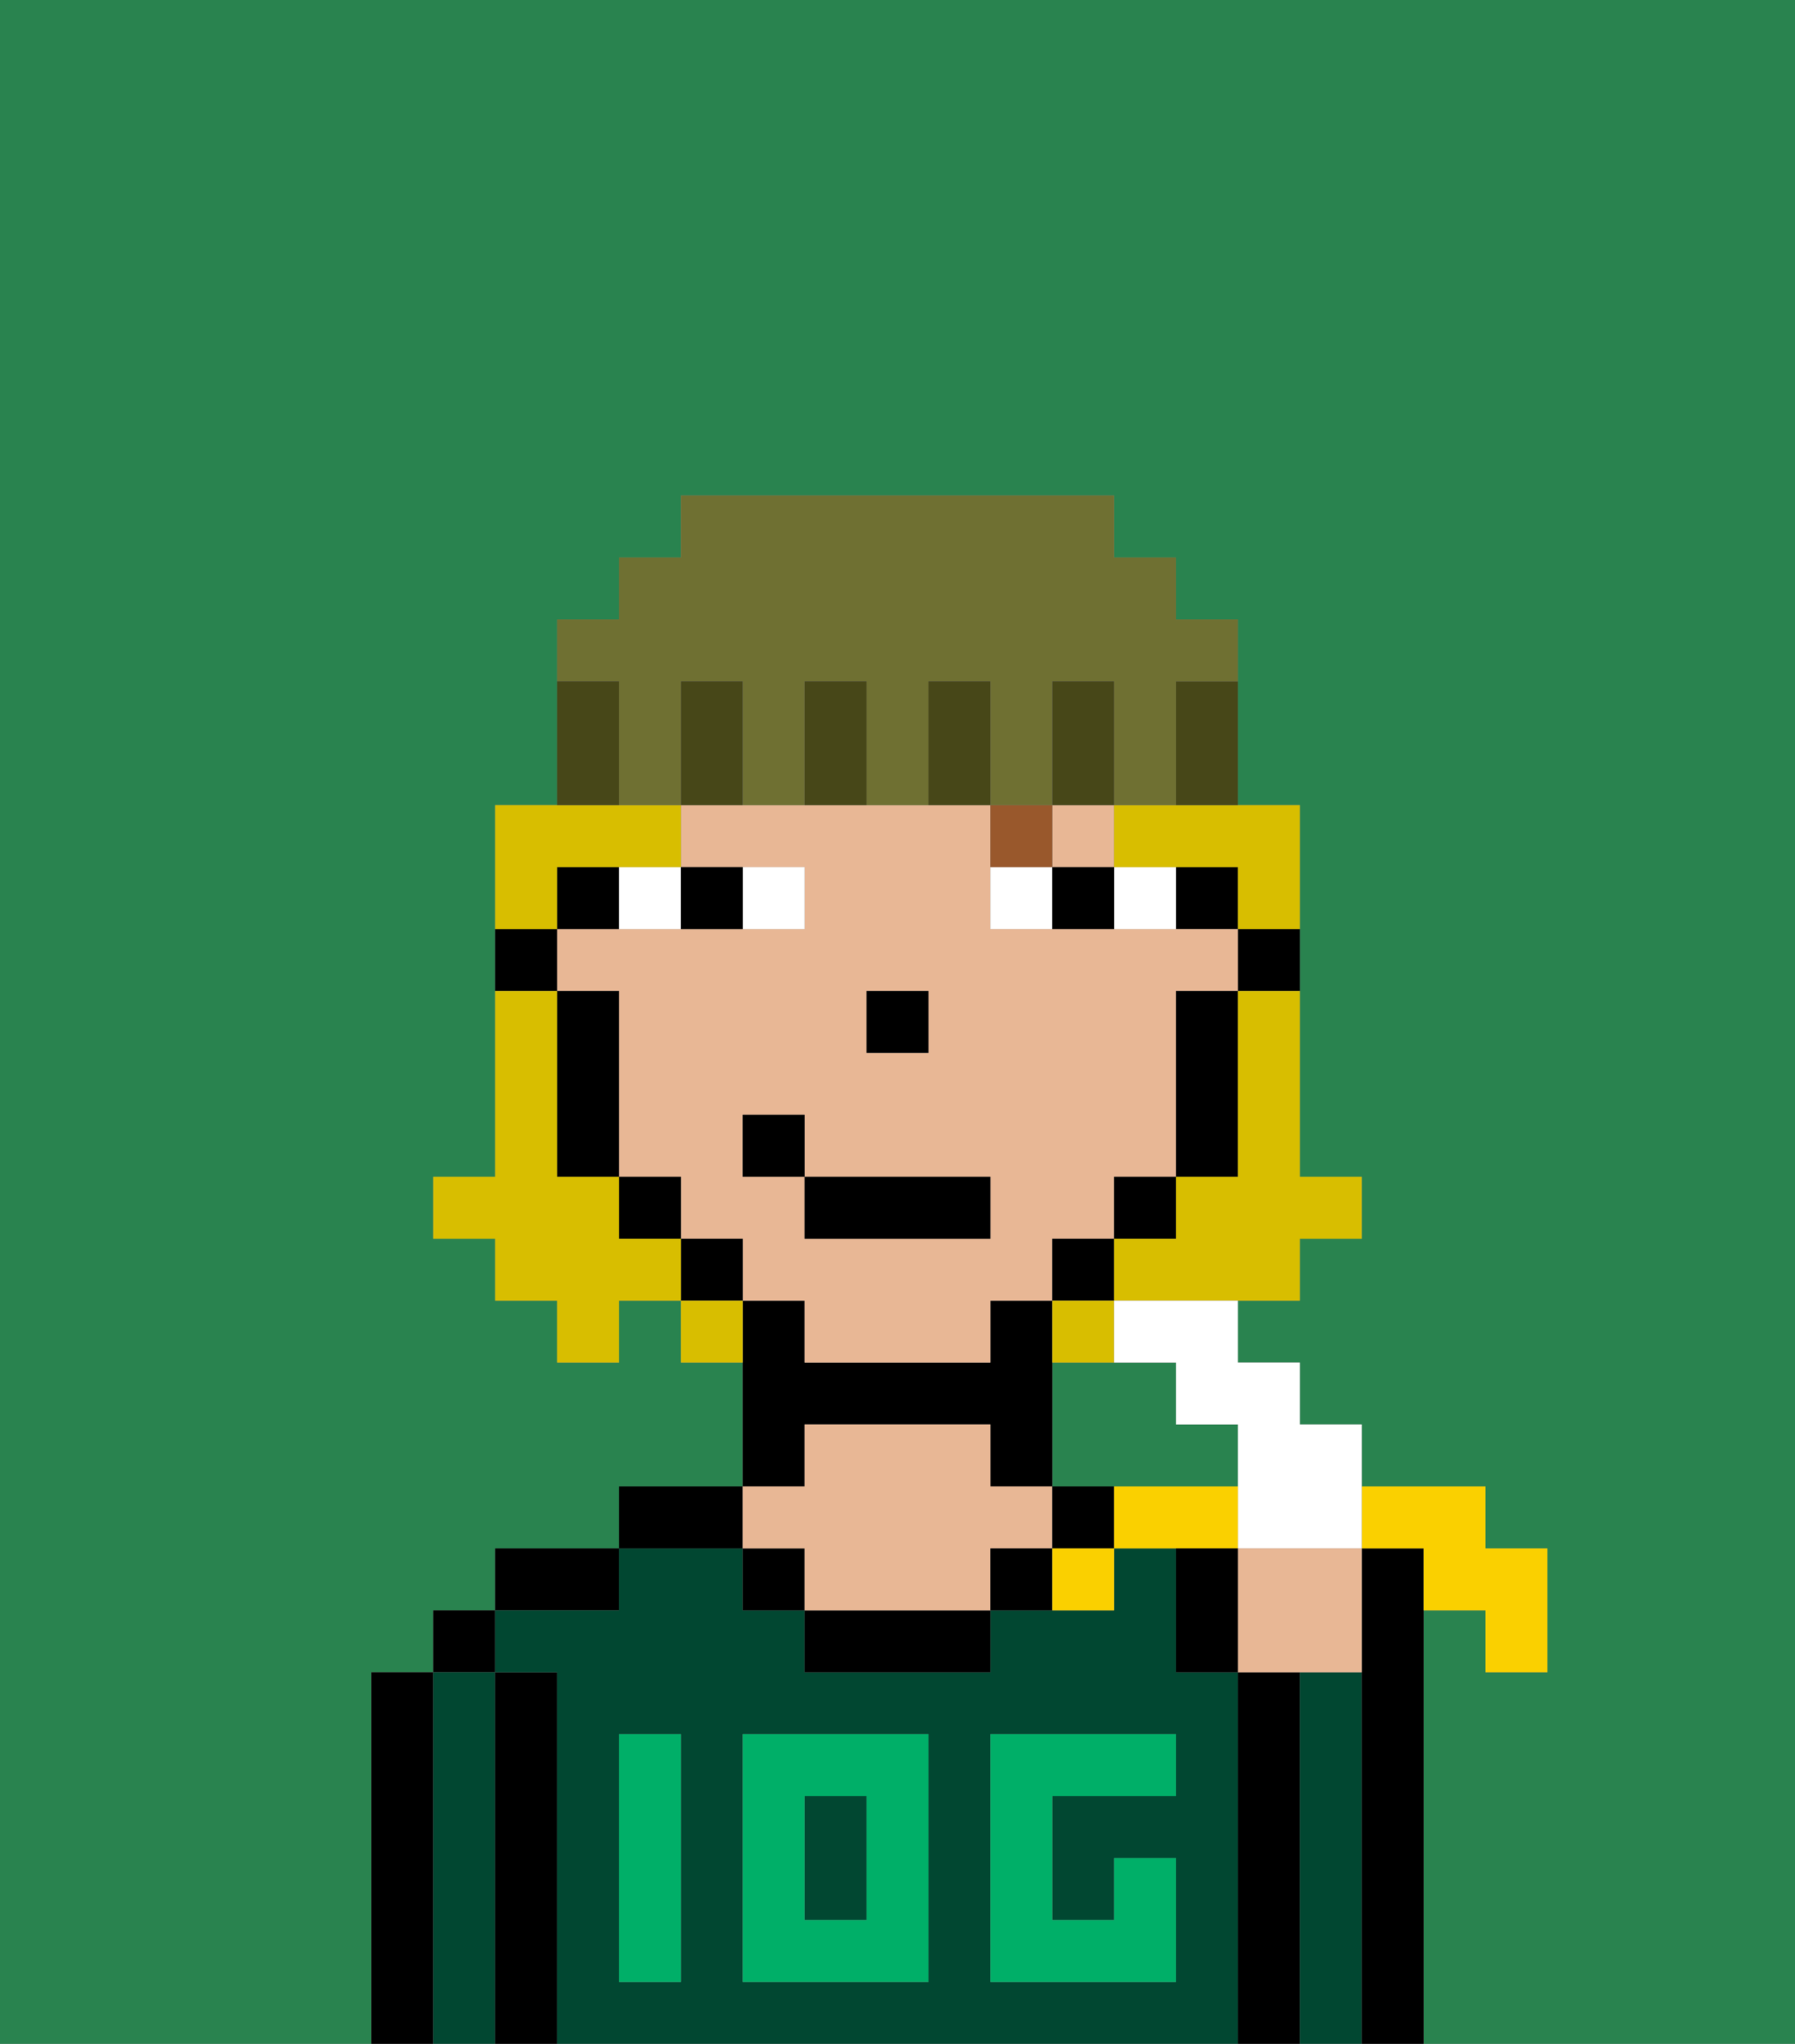 <svg xmlns="http://www.w3.org/2000/svg" viewBox="0 0 29 33"><rect x="0" y="0" width="29" height="33" fill="#808080" stroke="none"/><defs><style>polygon,rect,path{shape-rendering:crispedges;}.ia189-1{fill:#29834f;}.ia189-2{fill:#000000;}.ia189-3{fill:#014731;}.ia189-4{fill:#e8b795;}.ia189-5{fill:#00af68;}.ia189-6{fill:#ffffff;}.ia189-7{fill:#99582c;}.ia189-8{fill:#d8be00;}.ia189-9{fill:#474718;}.ia189-10{fill:#6f7032;}.ia189-11{fill:#fad000;}</style></defs><path class="ia189-1" d="M19,24h1V23H19V22H17v2h2Z"/><path class="ia189-1" d="M6,32V27H7V26H8V25h2V24h2V22H11V21H10v1H9V21H8V20H7V19H8V13H9V10h1V9h1V8h7V9h1v1h1v3h1v6h1v1H21v1H20v1h1v1h1v1h2v1h1v2H24V26H23v7h6V0H0V33H6Z"/><path class="ia189-2" d="M7,27H6v6H7V27Z"/><rect class="ia189-2" x="7" y="26" width="1" height="1"/><path class="ia189-3" d="M8,27H7v6H8V27Z"/><path class="ia189-2" d="M9,27H8v6H9V27Z"/><path class="ia189-2" d="M10,25H8v1h2Z"/><path class="ia189-3" d="M20,27H19V25H18v1H16v1H13V26H12V25H10v1H8v1H9v6H20V27Zm-9,2v3H10V28h1Zm4,3H12V28h3Zm4-3H17v2h1V30h1v2H16V28h3Z"/><rect class="ia189-3" x="13" y="29" width="1" height="2"/><path class="ia189-2" d="M12,24H10v1h2Z"/><path class="ia189-2" d="M13,23h3v1h1V21H16v1H13V21H12v3h1Z"/><rect class="ia189-2" x="12" y="25" width="1" height="1"/><path class="ia189-2" d="M13,26v1h3V26H13Z"/><path class="ia189-4" d="M13,25v1h3V25h1V24H16V23H13v1H12v1Z"/><path class="ia189-2" d="M16,25v1h1V25Z"/><path class="ia189-2" d="M17,24v1h1V24Z"/><path class="ia189-2" d="M21,27H20v6h1V27Z"/><path class="ia189-3" d="M22,27H21v6h1V27Z"/><path class="ia189-2" d="M23,26V25H22v8h1V26Z"/><path class="ia189-5" d="M12,32h3V28H12Zm1-3h1v2H13Z"/><path class="ia189-5" d="M10,29v3h1V28H10Z"/><path class="ia189-5" d="M16,28v4h3V30H18v1H17V29h2V28H16Z"/><path class="ia189-2" d="M20,16h1V15H20Z"/><rect class="ia189-2" x="19" y="14" width="1" height="1"/><rect class="ia189-4" x="17" y="13" width="1" height="1"/><path class="ia189-4" d="M18,20V19h1V16h1V15H16V13H11v1h2v1H9v1h1v3h1v1h1v1h1v1h3V21h1V20Zm-4-4h1v1H14Zm2,4H13V19H12V18h1v1h3Z"/><path class="ia189-2" d="M19,17v2h1V16H19Z"/><rect class="ia189-2" x="18" y="19" width="1" height="1"/><rect class="ia189-2" x="17" y="20" width="1" height="1"/><rect class="ia189-2" x="11" y="20" width="1" height="1"/><rect class="ia189-2" x="10" y="19" width="1" height="1"/><path class="ia189-2" d="M10,14H9v1h1Z"/><path class="ia189-2" d="M10,16H9v3h1V16Z"/><path class="ia189-2" d="M9,15H8v1H9Z"/><rect class="ia189-2" x="14" y="16" width="1" height="1"/><path class="ia189-6" d="M13,15V14H12v1Z"/><path class="ia189-6" d="M11,15V14H10v1Z"/><path class="ia189-6" d="M19,15V14H18v1Z"/><path class="ia189-6" d="M16,14v1h1V14Z"/><path class="ia189-2" d="M12,15V14H11v1Z"/><path class="ia189-2" d="M17,15h1V14H17Z"/><path class="ia189-7" d="M17,14V13H16v1Z"/><rect class="ia189-2" x="13" y="19" width="3" height="1"/><rect class="ia189-2" x="12" y="18" width="1" height="1"/><path class="ia189-8" d="M20,17v2H19v1H18v1h3V20h1V19H21V16H20Z"/><path class="ia189-8" d="M9,14h2V13H8v2H9Z"/><path class="ia189-8" d="M18,13v1h2v1h1V13H18Z"/><path class="ia189-8" d="M10,20V19H9V16H8v3H7v1H8v1H9v1h1V21h1V20Z"/><path class="ia189-8" d="M11,21v1h1V21Z"/><path class="ia189-8" d="M18,21H17v1h1Z"/><path class="ia189-9" d="M19,12v1h1V11H19Z"/><path class="ia189-10" d="M10,12v1h1V11h1v2h1V11h1v2h1V11h1v2h1V11h1v2h1V11h1V10H19V9H18V8H11V9H10v1H9v1h1Z"/><path class="ia189-9" d="M18,12V11H17v2h1Z"/><path class="ia189-9" d="M16,12V11H15v2h1Z"/><path class="ia189-9" d="M14,12V11H13v2h1Z"/><path class="ia189-9" d="M12,12V11H11v2h1Z"/><path class="ia189-9" d="M10,12V11H9v2h1Z"/><path class="ia189-11" d="M23,25v1h1v1h1V25H24V24H22v1Z"/><path class="ia189-6" d="M18,22h1v1h1v2h2V23H21V22H20V21H18Z"/><path class="ia189-4" d="M20,27h2V25H20Z"/><path class="ia189-11" d="M20,24H18v1h2Z"/><path class="ia189-11" d="M17,26h1V25H17Z"/><path class="ia189-2" d="M19,25v2h1V25Z"/></svg>